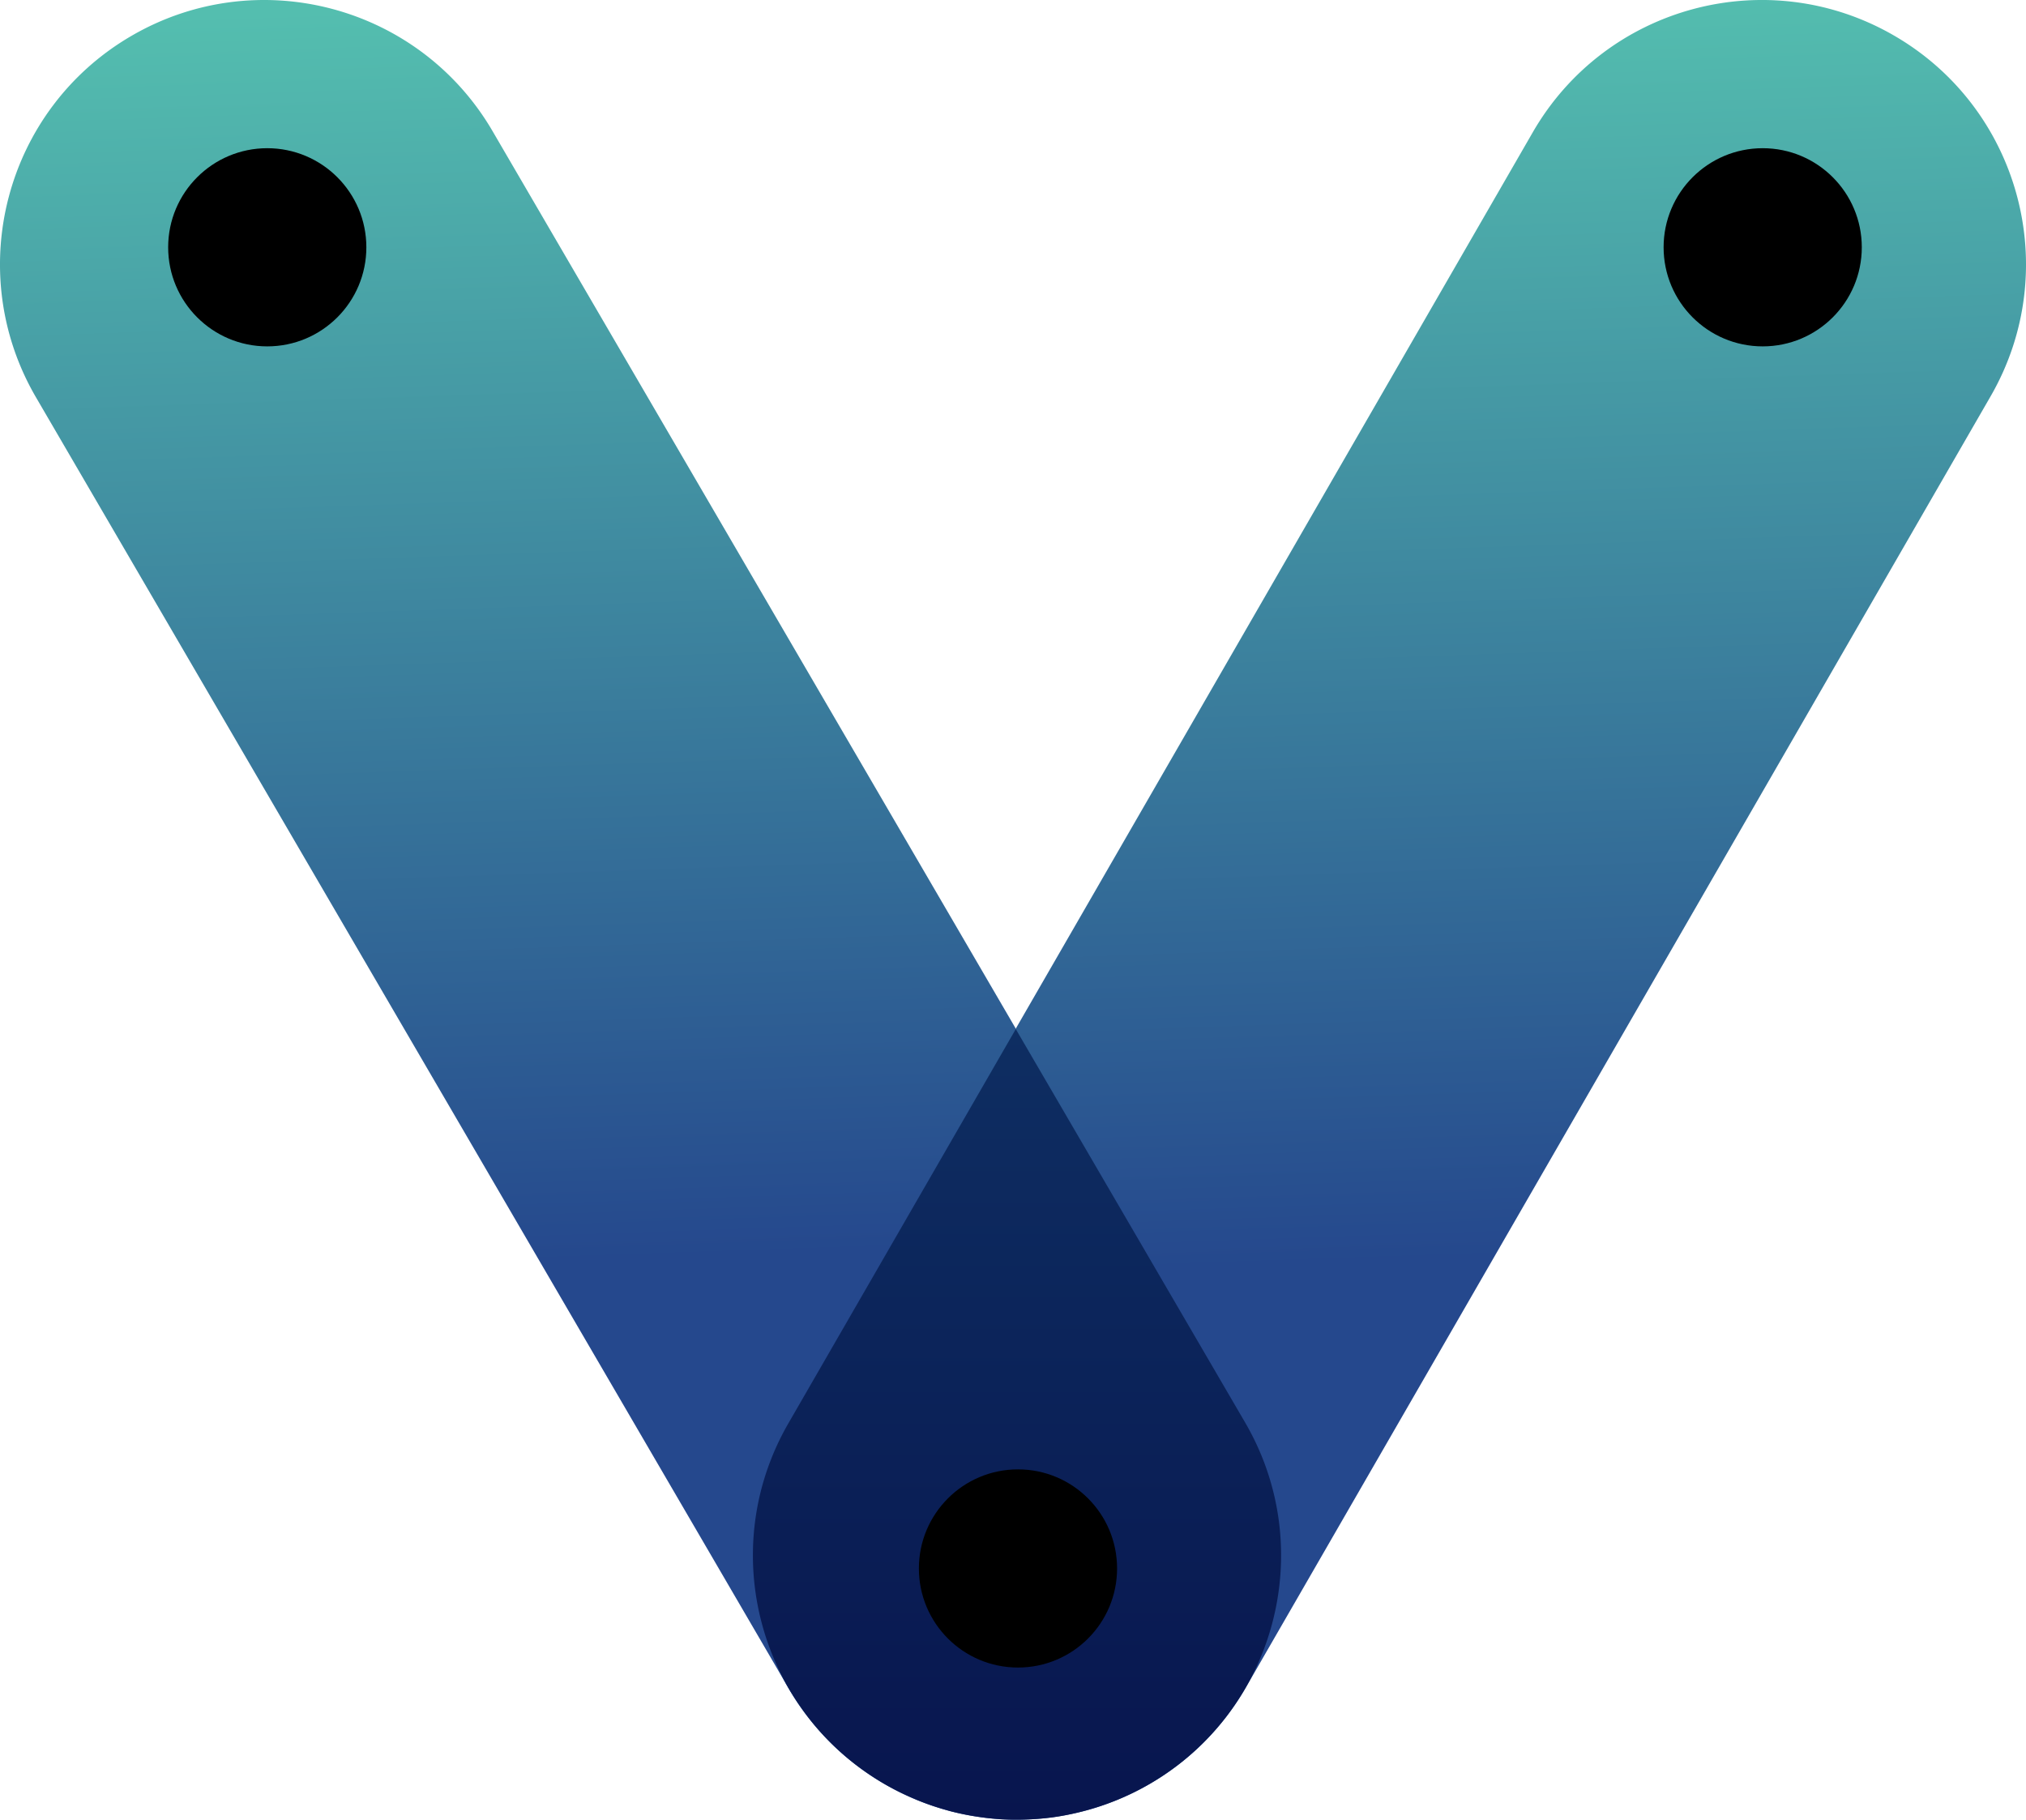 <svg xmlns="http://www.w3.org/2000/svg" xmlns:xlink="http://www.w3.org/1999/xlink" viewBox="0 0 255.501 229.503">
  <defs>
    <linearGradient id="a" x1=".5" x2=".517" y1="0" y2=".692">
      <stop offset="0%" stop-color="#54BEAF"/>
      <stop offset="100%" stop-color="#25488D"/>
    </linearGradient>
    <linearGradient id="d" x1="156.919" x2="156.919" y1="106.084" y2="187.581" gradientTransform="scale(.817 1.223)" gradientUnits="userSpaceOnUse">
      <stop offset="0%" stop-color="#0E2E62"/>
      <stop offset="100%" stop-color="#08154E"/>
    </linearGradient>
    <linearGradient id="b" x1="209.465" x2="212.669" y1="0" y2="132.939" gradientTransform="scale(.836 1.196)" gradientUnits="userSpaceOnUse" xlink:href="#a"/>
    <linearGradient id="c" x1="96.119" x2="99.328" y1="0" y2="133.123" gradientTransform="scale(.839 1.192)" gradientUnits="userSpaceOnUse" xlink:href="#a"/>
  </defs>
  <path d="M128.221 229.503a33.165 33.165 0 0 1-16.617-4.462c-15.945-9.197-21.415-29.575-12.22-45.518l93.917-162.84C202.496.737 222.873-4.733 238.82 4.462c15.943 9.196 21.415 29.574 12.219 45.518L157.12 212.82c-6.17 10.699-17.376 16.682-28.899 16.682" style="fill:url(#b)"/>
  <path d="M156.915 212.32a33.175 33.175 0 0 1-12.13 12.205c-15.9 9.27-36.304 3.893-45.573-12.007L4.54 50.115C-4.729 34.213.646 13.812 16.548 4.541c15.9-9.27 36.305-3.894 45.574 12.006l94.67 162.404c6.22 10.669 5.846 23.369.123 33.368" style="fill:url(#c)"/>
  <path d="m157.02 179.402-28.919-49.61-28.689 49.743c-9.194 15.943-3.724 36.322 12.22 45.518a33.452 33.452 0 0 0 3.297 1.65c.363.157.725.32 1.095.463a33.32 33.32 0 0 0 3.286 1.109c.208.058.416.123.625.177a33.368 33.368 0 0 0 3.308.668 33.67 33.67 0 0 0 2.706.31c.042.004.083.01.125.013a33.437 33.437 0 0 0 3.572.027 33.117 33.117 0 0 0 2.704-.213c.056-.008.112-.01.168-.017a33.088 33.088 0 0 0 3.462-.648 33.276 33.276 0 0 0 9.034-3.616 33.175 33.175 0 0 0 12.129-12.206c5.723-10 6.097-22.7-.123-33.368" style="fill:url(#d)"/>
  <path d="M140.876 197.817c0 6.901-5.596 12.497-12.497 12.497-6.902 0-12.497-5.596-12.497-12.497 0-6.902 5.595-12.497 12.497-12.497 6.901 0 12.497 5.595 12.497 12.497M234.793 31.19c0 6.9-5.596 12.496-12.497 12.496-6.902 0-12.497-5.595-12.497-12.497 0-6.901 5.595-12.497 12.497-12.497 6.901 0 12.497 5.596 12.497 12.497M46.201 31.19c0 6.9-5.595 12.496-12.497 12.496-6.901 0-12.497-5.595-12.497-12.497 0-6.901 5.596-12.497 12.497-12.497 6.902 0 12.497 5.596 12.497 12.497"/>
</svg>
